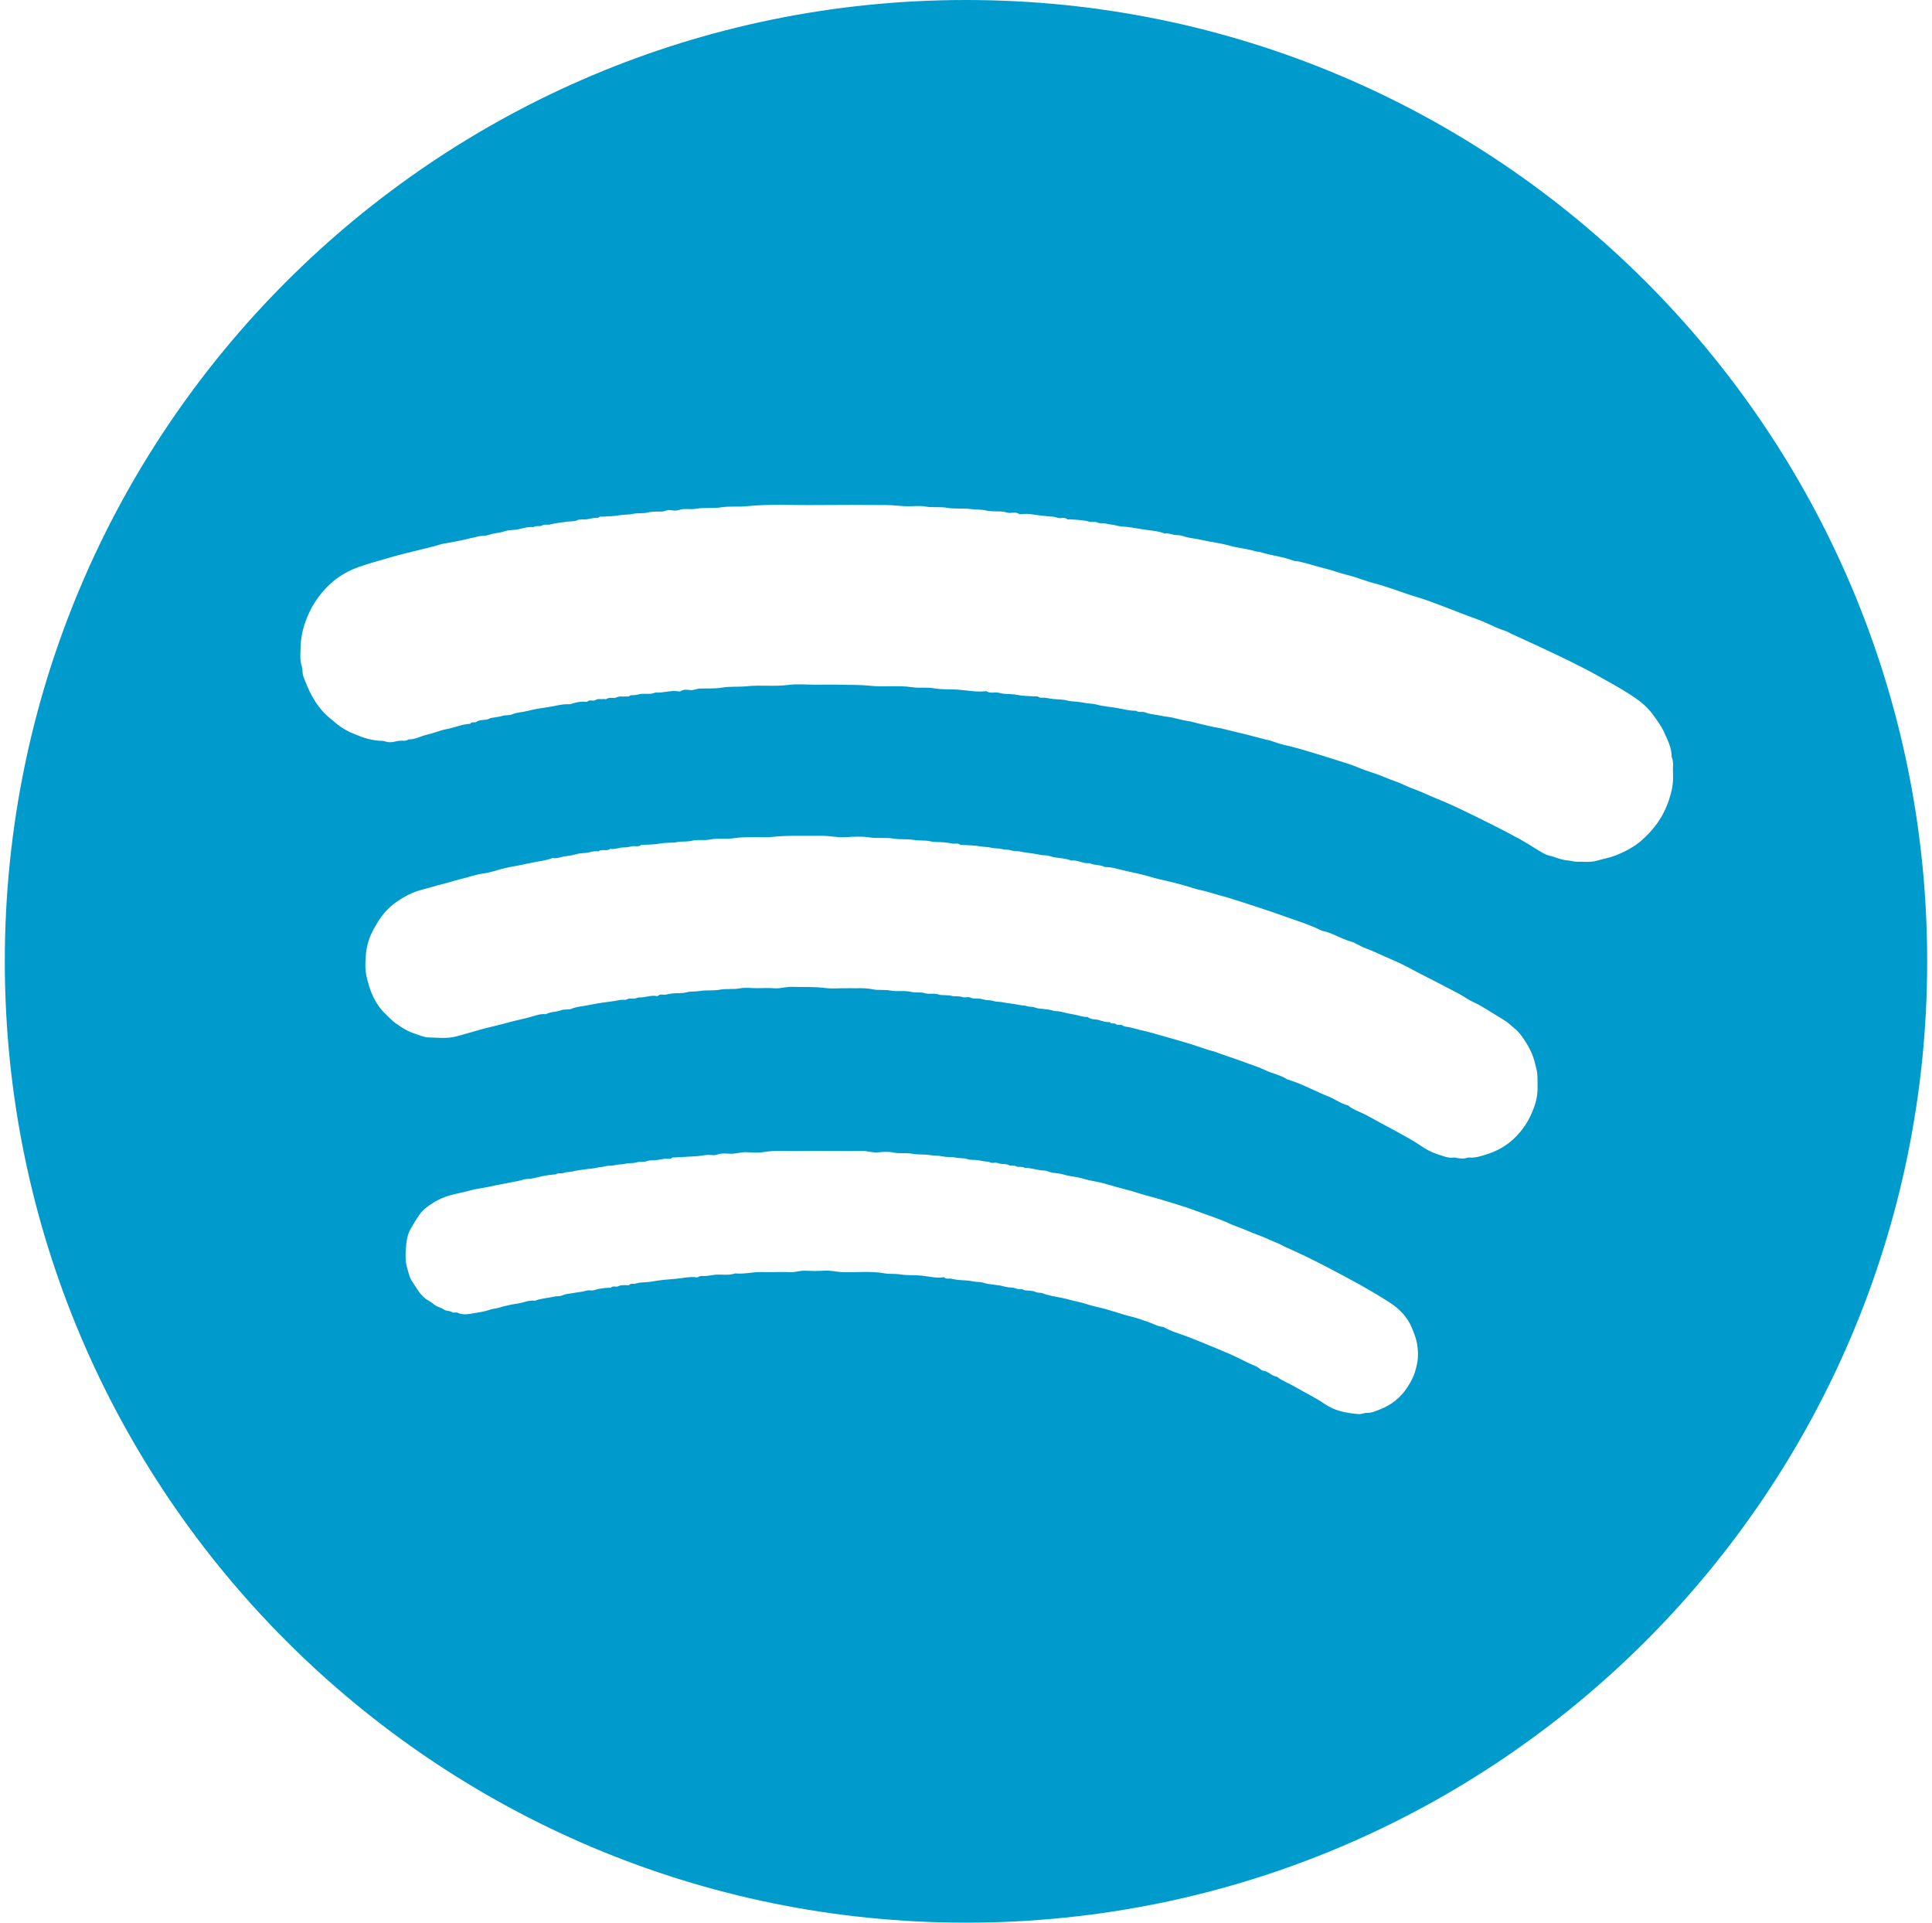 <?xml version="1.0" encoding="UTF-8" standalone="no"?>
<svg width="201px" height="200px" viewBox="0 0 201 200" version="1.1" xmlns="http://www.w3.org/2000/svg" xmlns:xlink="http://www.w3.org/1999/xlink" xmlns:sketch="http://www.bohemiancoding.com/sketch/ns">
    <title>Spotify</title>
    <description>Created with Sketch (http://www.bohemiancoding.com/sketch)</description>
    <defs></defs>
    <g id="Page 1" stroke="none" stroke-width="1" fill="none" fill-rule="evenodd">
        <path d="M100.5,0 C155.728,-1.51545443e-14 200.5,44.772 200.5,100 C200.5,155.228 155.728,200 100.5,200 C45.272,200 0.5,155.228 0.5,100 C0.5,44.772 45.272,3.03201907e-14 100.5,0 Z M159.965,112.672 C159.952,112.221 159.978,111.7 159.842,111.174 C159.7,110.624 159.584,110.075 159.35,109.547 C159.04,108.845 158.634,108.203 158.179,107.599 C157.888,107.214 157.483,106.912 157.116,106.588 C156.683,106.205 156.178,105.924 155.687,105.626 C155.109,105.276 154.539,104.911 153.953,104.576 C153.499,104.317 152.997,104.135 152.566,103.845 C151.881,103.384 151.136,103.044 150.413,102.659 C149.582,102.217 148.741,101.793 147.902,101.365 C146.896,100.852 145.913,100.281 144.873,99.85 C143.889,99.443 142.944,98.951 141.943,98.584 C141.454,98.406 141.018,98.069 140.522,97.932 C139.488,97.647 138.589,97.017 137.528,96.816 C136.253,96.181 134.89,95.77 133.555,95.292 C132,94.735 130.427,94.23 128.856,93.719 C128.098,93.472 127.332,93.249 126.563,93.043 C126.055,92.907 125.562,92.724 125.042,92.62 C124.488,92.51 123.947,92.324 123.404,92.161 C122.798,91.979 122.187,91.826 121.573,91.68 C120.976,91.538 120.37,91.414 119.789,91.24 C118.959,90.991 118.112,90.808 117.274,90.629 C116.505,90.465 115.747,90.18 114.942,90.193 C114.447,89.918 113.852,90.036 113.35,89.786 C112.686,89.87 112.097,89.418 111.43,89.516 C110.815,89.246 110.135,89.291 109.493,89.134 C109.254,89.076 109.007,88.963 108.743,88.971 C108.462,88.979 108.192,88.918 107.914,88.86 C107.328,88.738 106.723,88.712 106.132,88.578 C105.821,88.507 105.495,88.557 105.168,88.451 C104.872,88.355 104.535,88.402 104.209,88.316 C103.862,88.225 103.485,88.279 103.114,88.18 C102.768,88.087 102.389,88.114 102.021,88.045 C101.398,87.929 100.752,87.935 100.116,87.891 C100.049,87.886 99.955,87.919 99.917,87.885 C99.666,87.659 99.365,87.794 99.089,87.754 C98.814,87.713 98.541,87.647 98.264,87.623 C97.764,87.58 97.267,87.622 96.758,87.508 C96.211,87.386 95.628,87.471 95.055,87.369 C94.388,87.251 93.699,87.35 93.011,87.236 C92.165,87.096 91.295,87.237 90.426,87.104 C89.609,86.979 88.757,87.038 87.925,87.088 C87.097,87.137 86.294,86.926 85.474,86.941 C83.732,86.974 81.988,86.869 80.247,87.065 C79.6,87.138 78.938,87.066 78.284,87.08 C77.646,87.095 77.015,87.083 76.372,87.188 C75.548,87.322 74.697,87.162 73.855,87.332 C73.236,87.457 72.588,87.297 71.945,87.463 C71.469,87.586 70.952,87.494 70.444,87.596 C69.894,87.705 69.313,87.628 68.741,87.738 C68.119,87.857 67.472,87.845 66.836,87.889 C66.791,87.893 66.728,87.87 66.703,87.893 C66.433,88.138 66.106,87.978 65.809,88.025 C65.512,88.072 65.214,88.159 64.918,88.151 C64.431,88.138 63.976,88.396 63.484,88.296 C63.117,88.6 62.611,88.268 62.242,88.567 C61.794,88.472 61.381,88.688 60.945,88.721 C60.605,88.747 60.235,88.763 59.924,88.863 C59.509,88.997 59.085,89.022 58.671,89.09 C58.289,89.153 57.915,89.341 57.511,89.244 C56.778,89.541 55.985,89.59 55.224,89.762 C54.5,89.925 53.764,90.069 53.028,90.196 C52.717,90.25 52.412,90.34 52.105,90.417 C51.512,90.567 50.928,90.778 50.326,90.856 C49.457,90.969 48.645,91.279 47.802,91.477 C47.252,91.607 46.711,91.799 46.166,91.929 C45.406,92.112 44.663,92.355 43.908,92.547 C43.23,92.719 42.568,93.001 41.949,93.373 C41.448,93.675 40.97,93.987 40.541,94.387 C39.738,95.133 39.18,96.031 38.695,97.009 C38.327,97.75 38.134,98.53 38.065,99.314 C37.998,100.072 37.963,100.85 38.149,101.631 C38.311,102.312 38.496,102.976 38.79,103.604 C39.13,104.329 39.572,104.993 40.171,105.538 C40.501,105.838 40.794,106.188 41.155,106.44 C41.757,106.861 42.373,107.274 43.085,107.499 C43.585,107.657 44.089,107.906 44.596,107.916 C45.545,107.933 46.504,108.061 47.454,107.814 C48.085,107.65 48.71,107.472 49.335,107.284 C50.04,107.072 50.756,106.894 51.473,106.724 C52.089,106.579 52.702,106.41 53.312,106.248 C53.942,106.08 54.585,105.96 55.214,105.783 C55.726,105.639 56.237,105.432 56.791,105.501 C57.288,105.231 57.869,105.282 58.381,105.087 C58.745,104.949 59.157,105.074 59.468,104.935 C59.991,104.703 60.546,104.696 61.078,104.581 C61.616,104.464 62.172,104.378 62.722,104.293 C63.316,104.202 63.917,104.155 64.506,104.018 C64.739,103.964 65.031,104.061 65.224,103.957 C65.453,103.833 65.662,103.876 65.87,103.886 C66.122,103.899 66.337,103.744 66.559,103.753 C67.137,103.775 67.684,103.507 68.264,103.603 C68.328,103.613 68.423,103.624 68.458,103.589 C68.688,103.355 68.971,103.518 69.224,103.47 C69.475,103.422 69.727,103.363 69.981,103.337 C70.458,103.289 70.932,103.354 71.421,103.223 C71.872,103.101 72.369,103.167 72.852,103.084 C73.519,102.969 74.208,103.083 74.895,102.949 C75.558,102.819 76.251,102.946 76.939,102.815 C77.527,102.703 78.154,102.792 78.763,102.792 C79.373,102.792 79.985,102.753 80.591,102.803 C81.197,102.852 81.767,102.636 82.364,102.654 C83.52,102.688 84.674,102.627 85.833,102.772 C86.655,102.875 87.501,102.777 88.336,102.796 C89.153,102.814 89.969,102.741 90.789,102.909 C91.385,103.031 92.009,102.922 92.63,103.04 C93.338,103.175 94.079,103.005 94.809,103.182 C95.267,103.293 95.761,103.166 96.243,103.319 C96.674,103.455 97.141,103.279 97.614,103.441 C98.027,103.582 98.516,103.465 98.975,103.588 C99.344,103.687 99.748,103.576 100.14,103.724 C100.377,103.813 100.724,103.65 100.934,103.763 C101.202,103.907 101.448,103.858 101.703,103.87 C101.965,103.882 102.209,103.935 102.463,103.997 C102.751,104.067 103.053,104.024 103.358,104.127 C103.652,104.226 103.99,104.191 104.316,104.259 C104.901,104.382 105.507,104.411 106.097,104.545 C106.345,104.601 106.599,104.565 106.859,104.669 C107.104,104.766 107.402,104.685 107.683,104.808 C107.948,104.925 108.271,104.914 108.568,104.959 C108.865,105.004 109.175,105.011 109.456,105.105 C109.776,105.211 110.112,105.168 110.415,105.249 C110.828,105.359 111.234,105.453 111.659,105.518 C112.163,105.595 112.644,105.811 113.17,105.789 C113.201,105.788 113.228,105.865 113.267,105.878 C113.445,105.938 113.628,106.037 113.808,106.034 C114.378,106.027 114.879,106.391 115.456,106.314 C115.599,106.594 115.909,106.354 116.114,106.538 C116.298,106.704 116.608,106.519 116.857,106.705 C117.026,106.831 117.308,106.799 117.534,106.859 C117.901,106.956 118.267,107.057 118.637,107.145 C119.027,107.237 119.423,107.325 119.804,107.433 C120.753,107.704 121.701,107.977 122.651,108.243 C123.496,108.479 124.335,108.751 125.168,109.031 C125.467,109.132 125.756,109.242 126.07,109.312 C126.39,109.383 126.707,109.518 127.018,109.633 C127.49,109.807 127.966,109.96 128.442,110.121 C128.934,110.289 129.422,110.478 129.914,110.653 C130.503,110.864 131.097,111.069 131.662,111.335 C132.401,111.681 133.222,111.824 133.914,112.275 C135.422,112.724 136.792,113.502 138.248,114.076 C138.926,114.344 139.511,114.826 140.242,114.985 C140.832,115.48 141.581,115.681 142.242,116.049 C143.541,116.774 144.864,117.458 146.163,118.185 C146.714,118.494 147.272,118.806 147.783,119.164 C148.347,119.559 148.948,119.878 149.577,120.072 C150.116,120.237 150.664,120.511 151.273,120.411 C151.412,120.388 151.565,120.471 151.713,120.48 C151.97,120.497 152.246,120.552 152.479,120.479 C152.631,120.432 152.775,120.396 152.92,120.409 C153.474,120.461 153.985,120.281 154.501,120.131 C155.752,119.767 156.856,119.133 157.757,118.194 C158.394,117.531 158.913,116.776 159.296,115.924 C159.685,115.057 159.974,114.18 159.965,113.221 C159.964,113.063 159.965,112.905 159.965,112.672 Z M174.055,80.261 C174.01,79.8 174.159,79.26 173.919,78.753 C173.926,77.832 173.517,77.035 173.157,76.224 C172.845,75.518 172.384,74.911 171.929,74.289 C171.294,73.423 170.474,72.814 169.593,72.246 C168.512,71.548 167.378,70.938 166.26,70.308 C165.314,69.776 164.339,69.284 163.365,68.798 C162.657,68.445 161.932,68.114 161.219,67.772 C159.863,67.121 158.489,66.51 157.125,65.878 C156.992,65.817 156.873,65.718 156.736,65.675 C155.955,65.431 155.224,65.073 154.482,64.738 C153.893,64.471 153.273,64.276 152.669,64.045 C152.084,63.822 151.502,63.591 150.917,63.369 C150.078,63.05 149.242,62.724 148.396,62.424 C147.824,62.221 147.235,62.066 146.658,61.876 C146.083,61.686 145.514,61.476 144.94,61.283 C144.363,61.09 143.791,60.89 143.198,60.741 C142.388,60.538 141.604,60.23 140.804,59.984 C140.242,59.811 139.661,59.696 139.106,59.502 C138.431,59.266 137.732,59.116 137.048,58.921 C136.422,58.743 135.793,58.557 135.157,58.41 C134.948,58.362 134.718,58.381 134.522,58.306 C133.55,57.934 132.513,57.823 131.519,57.543 C131.358,57.497 131.197,57.444 131.033,57.41 C130.867,57.375 130.704,57.383 130.527,57.325 C130.046,57.168 129.534,57.102 129.034,57.001 C128.743,56.942 128.444,56.906 128.159,56.823 C127.672,56.681 127.174,56.565 126.681,56.48 C126.112,56.382 125.529,56.286 124.977,56.153 C124.378,56.009 123.756,55.995 123.17,55.789 C122.911,55.698 122.623,55.658 122.348,55.654 C121.953,55.647 121.589,55.414 121.185,55.51 C120.612,55.261 119.981,55.212 119.385,55.136 C118.655,55.044 117.935,54.879 117.201,54.806 C116.862,54.773 116.498,54.771 116.178,54.674 C115.964,54.609 115.763,54.584 115.55,54.558 C115.318,54.53 115.092,54.46 114.86,54.43 C114.642,54.401 114.384,54.465 114.209,54.368 C113.983,54.244 113.774,54.301 113.562,54.299 C113.338,54.297 113.143,54.203 112.938,54.17 C112.399,54.082 111.849,54.064 111.303,54.021 C111.213,54.014 111.092,54.058 111.038,54.013 C110.824,53.837 110.576,53.863 110.344,53.893 C110.067,53.929 109.843,53.764 109.587,53.752 C109.195,53.733 108.805,53.673 108.421,53.642 C107.72,53.587 107.025,53.385 106.312,53.476 C106.223,53.488 106.106,53.514 106.046,53.472 C105.764,53.272 105.447,53.326 105.15,53.352 C104.831,53.38 104.556,53.232 104.257,53.211 C103.688,53.169 103.122,53.231 102.547,53.093 C102.068,52.978 101.551,53.031 101.047,52.959 C100.219,52.84 99.373,52.972 98.529,52.82 C97.796,52.688 97.037,52.827 96.281,52.69 C95.625,52.571 94.93,52.683 94.253,52.66 C93.571,52.637 92.891,52.54 92.21,52.536 C89.771,52.52 87.332,52.509 84.894,52.535 C82.474,52.562 80.052,52.411 77.634,52.66 C76.776,52.748 75.915,52.634 75.045,52.772 C74.179,52.91 73.278,52.769 72.394,52.925 C71.813,53.028 71.21,52.851 70.618,53.056 C70.356,53.147 70.03,53.109 69.744,53.061 C69.418,53.006 69.158,53.208 68.851,53.212 C68.348,53.218 67.852,53.195 67.343,53.321 C66.865,53.439 66.349,53.335 65.842,53.457 C65.407,53.562 64.937,53.505 64.477,53.594 C63.855,53.716 63.208,53.704 62.572,53.748 C62.505,53.753 62.405,53.72 62.374,53.754 C62.193,53.954 61.959,53.854 61.748,53.886 C61.517,53.922 61.289,53.979 61.059,54.019 C60.718,54.077 60.38,53.965 60.02,54.13 C59.729,54.264 59.344,54.213 59,54.264 C58.404,54.352 57.805,54.408 57.219,54.559 C56.949,54.629 56.676,54.501 56.38,54.672 C56.148,54.806 55.776,54.633 55.503,54.832 C54.794,54.747 54.145,55.085 53.448,55.12 C53.133,55.136 52.778,55.163 52.496,55.264 C51.97,55.453 51.411,55.437 50.889,55.631 C50.553,55.755 50.163,55.728 49.799,55.784 C49.634,55.81 49.477,55.881 49.312,55.914 C49.146,55.946 48.982,55.969 48.815,56.015 C48.12,56.207 47.401,56.313 46.693,56.46 C46.399,56.521 46.084,56.54 45.814,56.631 C45.214,56.832 44.595,56.956 43.987,57.115 C43.397,57.27 42.792,57.399 42.2,57.554 C41.593,57.713 40.981,57.863 40.379,58.053 C39.864,58.216 39.322,58.342 38.8,58.503 C38.283,58.661 37.762,58.815 37.25,59.006 C36.283,59.368 35.389,59.845 34.625,60.505 C33.603,61.387 32.777,62.429 32.187,63.685 C31.63,64.87 31.29,66.074 31.271,67.367 C31.262,68.003 31.177,68.645 31.387,69.279 C31.5,69.621 31.44,70.022 31.562,70.359 C32.1,71.849 32.778,73.265 33.949,74.381 C34.217,74.637 34.522,74.855 34.799,75.104 C35.279,75.535 35.816,75.878 36.397,76.154 C36.622,76.261 36.859,76.344 37.089,76.444 C37.854,76.773 38.644,76.997 39.479,77.055 C39.691,77.069 39.893,77.051 40.121,77.135 C40.413,77.243 40.794,77.227 41.1,77.138 C41.271,77.088 41.434,77.069 41.603,77.052 C41.902,77.022 42.224,77.134 42.495,76.915 C43.176,76.945 43.756,76.572 44.397,76.433 C45.092,76.282 45.755,75.978 46.451,75.847 C47.287,75.689 48.075,75.33 48.933,75.29 C49.077,75.01 49.383,75.242 49.594,75.071 C49.758,74.939 50.028,74.923 50.256,74.889 C50.468,74.856 50.672,74.89 50.885,74.762 C51.074,74.649 51.336,74.658 51.565,74.612 C51.795,74.567 52.033,74.545 52.253,74.471 C52.59,74.358 52.98,74.438 53.27,74.313 C53.794,74.086 54.349,74.095 54.88,73.954 C55.576,73.77 56.302,73.661 57.014,73.557 C57.739,73.452 58.454,73.224 59.2,73.256 C59.265,73.259 59.334,73.256 59.394,73.235 C59.843,73.077 60.302,72.977 60.781,72.986 C60.894,72.989 61.052,73.035 61.112,72.978 C61.37,72.739 61.721,72.975 61.932,72.833 C62.22,72.639 62.494,72.762 62.769,72.719 C62.88,72.701 63.026,72.761 63.102,72.708 C63.427,72.482 63.821,72.695 64.121,72.55 C64.476,72.379 64.819,72.492 65.163,72.447 C65.252,72.435 65.378,72.483 65.428,72.438 C65.618,72.265 65.841,72.331 66.054,72.305 C66.286,72.278 66.512,72.199 66.744,72.178 C67.223,72.136 67.717,72.262 68.178,72.038 C68.956,72.103 69.712,71.8 70.493,71.901 C70.604,71.915 70.749,71.947 70.826,71.895 C71.133,71.687 71.475,71.745 71.79,71.781 C72.157,71.822 72.47,71.642 72.819,71.627 C73.591,71.593 74.358,71.658 75.138,71.524 C75.981,71.38 76.855,71.476 77.722,71.384 C79.138,71.235 80.571,71.438 82.001,71.249 C82.933,71.125 83.895,71.225 84.843,71.225 C85.791,71.225 86.74,71.204 87.688,71.231 C88.618,71.258 89.543,71.227 90.48,71.331 C91.939,71.492 93.422,71.265 94.893,71.486 C95.655,71.6 96.43,71.465 97.211,71.605 C98.007,71.747 98.839,71.673 99.658,71.737 C100.605,71.81 101.553,72.007 102.512,71.903 C102.557,71.899 102.615,71.884 102.646,71.905 C102.923,72.098 103.239,72.055 103.539,72.031 C103.855,72.006 104.135,72.14 104.433,72.167 C104.911,72.21 105.386,72.185 105.871,72.288 C106.488,72.419 107.138,72.4 107.774,72.444 C107.842,72.448 107.937,72.415 107.973,72.449 C108.203,72.661 108.479,72.548 108.734,72.582 C109.01,72.618 109.283,72.683 109.559,72.713 C110.058,72.767 110.579,72.739 111.054,72.875 C111.361,72.962 111.652,72.958 111.952,72.989 C112.273,73.022 112.596,73.061 112.912,73.126 C113.297,73.205 113.714,73.179 114.068,73.284 C114.752,73.488 115.458,73.518 116.147,73.636 C116.824,73.751 117.498,73.953 118.198,73.935 C118.485,74.155 118.849,73.985 119.143,74.105 C119.706,74.335 120.31,74.333 120.887,74.472 C121.243,74.557 121.624,74.565 121.971,74.646 C122.549,74.781 123.119,74.94 123.709,75.024 C124.02,75.069 124.323,75.175 124.631,75.246 C125.291,75.399 125.947,75.579 126.614,75.687 C127.308,75.798 127.973,76.013 128.655,76.163 C129.478,76.345 130.294,76.562 131.107,76.784 C131.594,76.916 132.09,77.001 132.57,77.175 C133.021,77.339 133.493,77.473 133.959,77.574 C134.724,77.741 135.472,77.971 136.216,78.191 C137.178,78.477 138.139,78.775 139.095,79.084 C139.811,79.316 140.544,79.511 141.233,79.809 C142.157,80.207 143.133,80.451 144.054,80.848 C144.725,81.138 145.431,81.338 146.089,81.658 C146.709,81.96 147.37,82.159 148.001,82.441 C148.607,82.712 149.222,82.982 149.84,83.231 C150.48,83.49 151.108,83.77 151.73,84.065 C152.958,84.646 154.176,85.248 155.389,85.86 C156.343,86.341 157.291,86.834 158.225,87.352 C158.907,87.731 159.56,88.164 160.231,88.564 C160.464,88.704 160.704,88.839 160.955,88.939 C161.189,89.031 161.451,89.051 161.684,89.142 C161.94,89.243 162.197,89.323 162.463,89.393 C162.717,89.459 162.961,89.506 163.223,89.521 C163.499,89.537 163.774,89.651 164.047,89.641 C164.752,89.617 165.458,89.738 166.163,89.526 C166.785,89.338 167.423,89.239 168.044,88.998 C169.178,88.559 170.127,87.997 170.677,87.517 C172.003,86.361 173.022,85.061 173.638,83.198 C173.908,82.383 174.104,81.537 174.056,80.661 C174.049,80.549 174.055,80.436 174.055,80.261 Z M80.564,132.326 C81.084,132.326 81.606,132.293 82.122,132.335 C82.659,132.38 83.158,132.166 83.69,132.185 C84.366,132.209 85.047,132.228 85.721,132.18 C86.415,132.131 87.08,132.317 87.765,132.335 C89.169,132.374 90.576,132.197 91.978,132.45 C92.535,132.55 93.11,132.476 93.686,132.57 C94.441,132.694 95.223,132.613 95.999,132.708 C96.693,132.793 97.394,132.97 98.107,132.869 C98.151,132.863 98.22,132.849 98.239,132.871 C98.437,133.099 98.7,132.967 98.931,133.005 C99.162,133.043 99.389,133.111 99.621,133.135 C100.165,133.192 100.725,133.172 101.253,133.295 C101.602,133.376 101.965,133.321 102.279,133.427 C102.98,133.662 103.72,133.611 104.422,133.81 C104.708,133.892 105.013,133.932 105.312,133.945 C105.618,133.958 105.88,134.168 106.207,134.099 C106.331,134.073 106.48,134.197 106.623,134.219 C106.986,134.276 107.394,134.23 107.705,134.384 C107.967,134.514 108.216,134.437 108.459,134.53 C109.113,134.78 109.81,134.879 110.49,135.013 C110.991,135.112 111.475,135.273 111.976,135.373 C112.712,135.519 113.43,135.806 114.161,135.96 C115.403,136.221 116.577,136.697 117.807,136.985 C118.355,137.113 118.882,137.332 119.42,137.503 C119.959,137.674 120.447,137.997 121.03,138.031 C121.831,138.497 122.73,138.731 123.584,139.059 C125.026,139.615 126.447,140.217 127.869,140.816 C128.811,141.212 129.695,141.738 130.652,142.111 C130.942,142.224 131.175,142.563 131.459,142.598 C132,142.663 132.318,143.157 132.841,143.203 C133.403,143.66 134.095,143.888 134.711,144.252 C135.742,144.861 136.837,145.372 137.822,146.047 C138.898,146.783 140.082,146.987 141.322,147.097 C141.638,147.126 141.921,146.962 142.214,146.971 C142.709,146.985 143.135,146.778 143.562,146.613 C144.763,146.148 145.739,145.364 146.438,144.28 C146.753,143.791 147.042,143.26 147.213,142.708 C147.45,141.941 147.586,141.136 147.497,140.32 C147.458,139.96 147.413,139.592 147.301,139.25 C147.128,138.716 146.94,138.177 146.678,137.682 C146.178,136.735 145.407,136.019 144.517,135.448 C143.558,134.834 142.574,134.255 141.584,133.697 C140.544,133.111 139.486,132.554 138.428,131.999 C136.873,131.184 135.301,130.401 133.691,129.7 C133.458,129.598 133.245,129.445 133.02,129.36 C132.277,129.08 131.576,128.703 130.824,128.444 C130.332,128.275 129.859,128.05 129.375,127.856 C128.89,127.663 128.387,127.497 127.921,127.28 C126.933,126.818 125.893,126.5 124.881,126.115 C123.357,125.537 121.784,125.082 120.22,124.615 C119.697,124.458 119.15,124.343 118.639,124.173 C117.581,123.821 116.492,123.589 115.428,123.267 C114.887,123.104 114.326,122.952 113.77,122.863 C113.177,122.769 112.619,122.563 112.041,122.456 C111.559,122.367 111.07,122.309 110.6,122.163 C110.127,122.017 109.622,122.06 109.153,121.896 C108.994,121.841 108.83,121.766 108.667,121.765 C107.969,121.761 107.312,121.468 106.612,121.488 C106.337,121.297 105.973,121.454 105.733,121.327 C105.461,121.184 105.189,121.316 104.97,121.204 C104.714,121.072 104.464,121.105 104.207,121.077 C104.02,121.056 103.84,120.972 103.653,120.951 C103.452,120.928 103.209,121.015 103.053,120.929 C102.839,120.813 102.636,120.833 102.423,120.807 C102.191,120.778 101.964,120.709 101.733,120.678 C101.369,120.628 101.009,120.7 100.629,120.565 C100.279,120.44 99.864,120.511 99.47,120.426 C99.009,120.326 98.519,120.393 98.037,120.286 C97.619,120.194 97.176,120.23 96.739,120.155 C96.138,120.053 95.516,120.131 94.898,120.016 C94.255,119.896 93.587,120.03 92.921,119.885 C92.404,119.772 91.839,119.825 91.301,119.872 C90.74,119.922 90.216,119.709 89.663,119.721 C88.805,119.741 87.947,119.727 87.089,119.727 C85.802,119.727 84.515,119.702 83.229,119.733 C81.96,119.764 80.69,119.622 79.421,119.845 C78.851,119.945 78.249,119.882 77.663,119.856 C77.064,119.83 76.496,120.06 75.889,120.012 C75.461,119.978 75.026,119.948 74.584,120.112 C74.286,120.222 73.913,120.115 73.576,120.138 C73.232,120.161 72.892,120.241 72.547,120.265 C71.731,120.321 70.914,120.359 70.098,120.404 C70.053,120.406 69.988,120.384 69.965,120.407 C69.719,120.651 69.413,120.495 69.138,120.54 C68.863,120.584 68.589,120.642 68.313,120.672 C67.969,120.708 67.631,120.662 67.278,120.79 C66.945,120.91 66.559,120.806 66.183,120.923 C65.824,121.035 65.414,120.956 65.022,121.064 C64.698,121.154 64.343,121.097 63.994,121.196 C63.65,121.295 63.268,121.219 62.899,121.334 C62.643,121.413 62.353,121.398 62.076,121.472 C61.791,121.549 61.48,121.558 61.184,121.597 C60.586,121.676 59.992,121.752 59.402,121.886 C59.154,121.943 58.9,121.901 58.639,122.01 C58.396,122.112 58.071,121.962 57.822,122.165 C57.025,122.197 56.255,122.381 55.483,122.565 C55.127,122.649 54.737,122.61 54.394,122.721 C54.049,122.833 53.687,122.893 53.345,122.954 C52.401,123.124 51.465,123.329 50.525,123.516 C50.001,123.621 49.454,123.679 48.954,123.822 C48.285,124.014 47.599,124.132 46.928,124.31 C46.242,124.491 45.617,124.768 45.036,125.139 C44.517,125.47 44.013,125.816 43.638,126.353 C43.307,126.827 43.021,127.314 42.734,127.811 C42.438,128.325 42.317,128.898 42.267,129.438 C42.191,130.267 42.118,131.127 42.374,131.952 C42.51,132.391 42.592,132.879 42.844,133.243 C43.355,133.978 43.737,134.837 44.588,135.295 C44.868,135.446 45.102,135.682 45.379,135.842 C45.63,135.987 45.943,136.039 46.169,136.211 C46.444,136.42 46.793,136.312 47.069,136.511 C47.188,136.598 47.447,136.473 47.592,136.546 C48.11,136.804 48.67,136.71 49.165,136.628 C49.764,136.53 50.384,136.446 50.962,136.242 C51.268,136.133 51.583,136.127 51.89,136.035 C52.516,135.848 53.166,135.689 53.805,135.608 C54.428,135.53 55.01,135.215 55.654,135.306 C56.297,135.056 56.988,135.035 57.648,134.879 C57.951,134.808 58.286,134.862 58.534,134.742 C58.858,134.585 59.203,134.585 59.522,134.523 C59.875,134.455 60.248,134.414 60.611,134.355 C60.798,134.325 60.979,134.249 61.166,134.227 C61.366,134.205 61.587,134.271 61.772,134.213 C62.29,134.051 62.818,133.978 63.356,133.952 C63.423,133.948 63.522,133.98 63.554,133.947 C63.779,133.706 64.091,133.916 64.309,133.803 C64.587,133.659 64.86,133.69 65.14,133.681 C65.252,133.677 65.417,133.722 65.467,133.666 C65.637,133.471 65.845,133.579 66.032,133.544 C66.24,133.504 66.444,133.434 66.654,133.414 C67.065,133.374 67.471,133.378 67.889,133.299 C68.674,133.15 69.483,133.091 70.28,133.027 C71.004,132.968 71.722,132.774 72.457,132.867 C72.502,132.872 72.562,132.886 72.591,132.865 C72.866,132.652 73.185,132.763 73.485,132.73 C73.806,132.694 74.124,132.625 74.445,132.6 C75.126,132.548 75.82,132.704 76.489,132.461 C77.448,132.564 78.388,132.282 79.345,132.323 C79.751,132.34 80.158,132.326 80.564,132.326 Z M80.564,132.326" id="Spotify" fill="#009BCD"></path>
    </g>
</svg>
